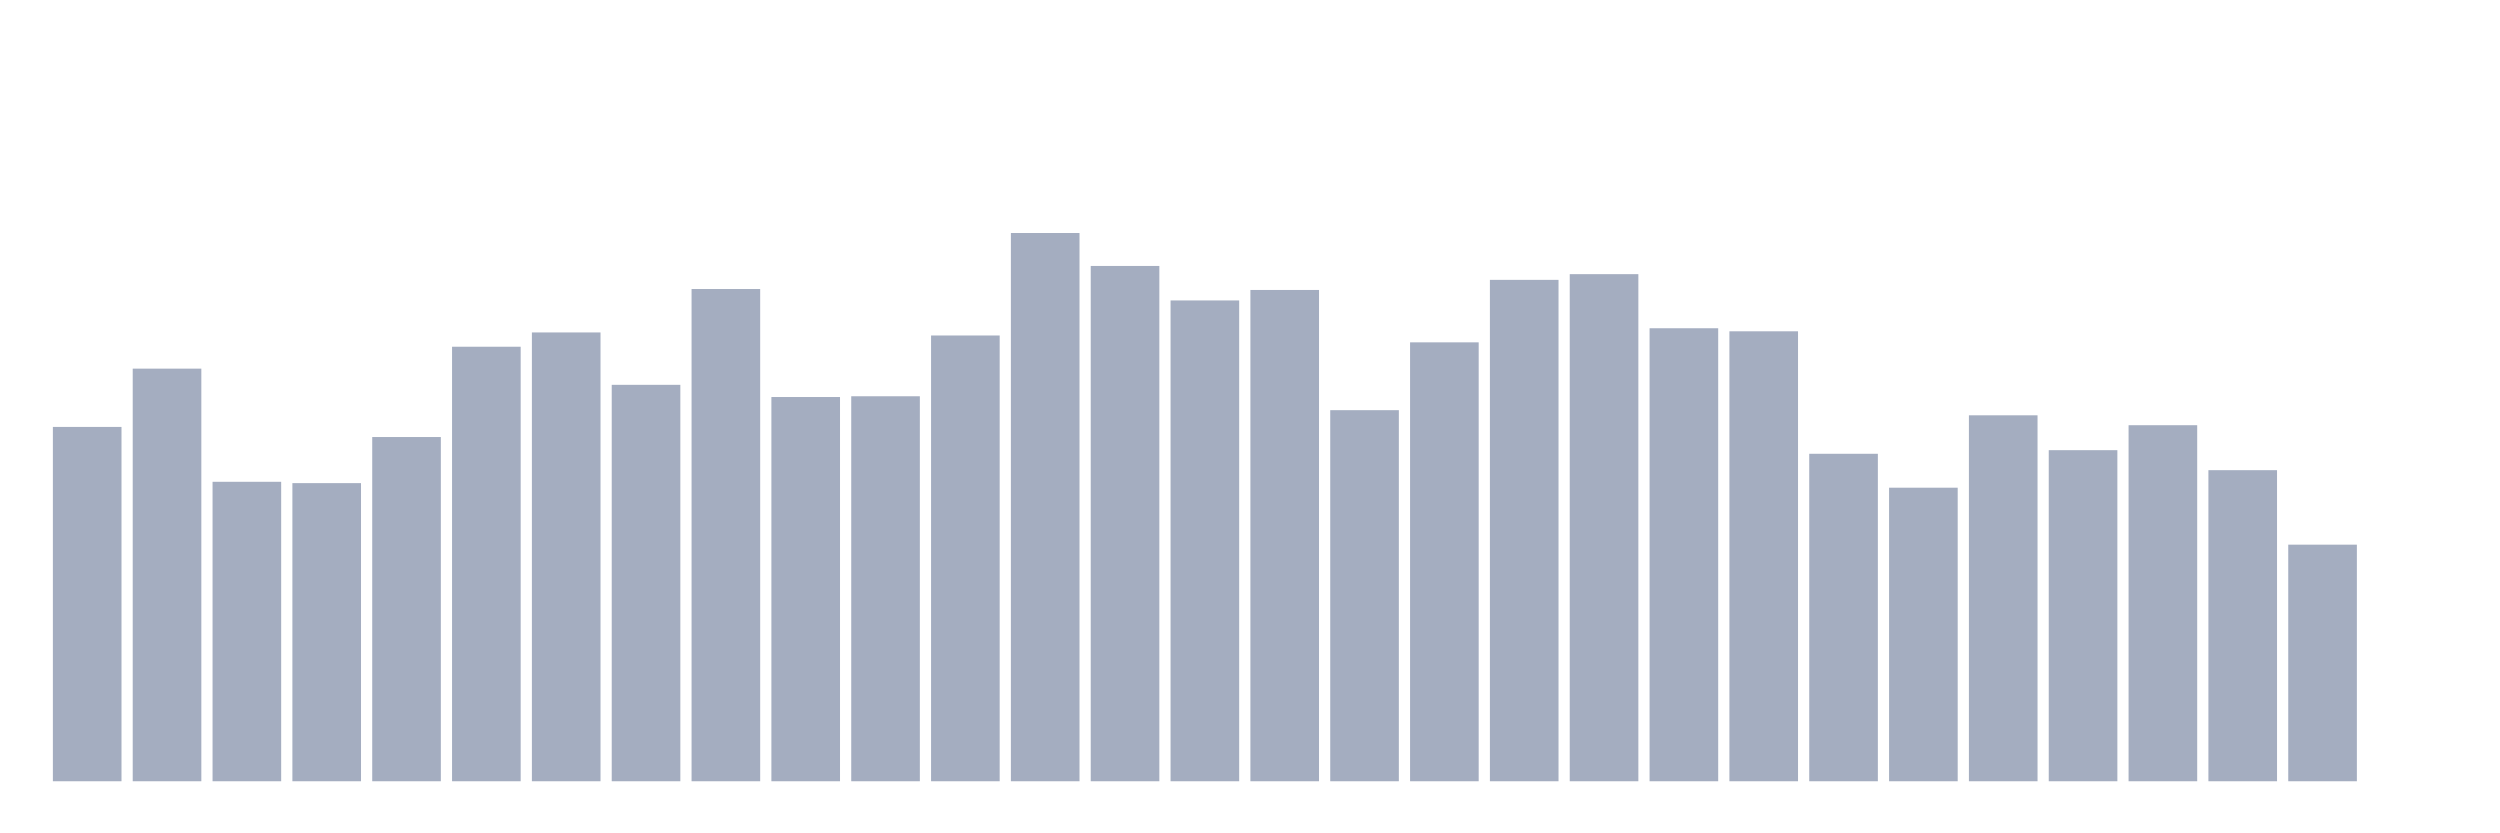 <svg xmlns="http://www.w3.org/2000/svg" viewBox="0 0 480 160"><g transform="translate(10,10)"><rect class="bar" x="0.153" width="13.175" y="71.97" height="68.03" fill="rgb(164,173,192)"></rect><rect class="bar" x="15.482" width="13.175" y="60.778" height="79.222" fill="rgb(164,173,192)"></rect><rect class="bar" x="30.81" width="13.175" y="82.504" height="57.496" fill="rgb(164,173,192)"></rect><rect class="bar" x="46.138" width="13.175" y="82.76" height="57.24" fill="rgb(164,173,192)"></rect><rect class="bar" x="61.466" width="13.175" y="73.909" height="66.091" fill="rgb(164,173,192)"></rect><rect class="bar" x="76.794" width="13.175" y="56.572" height="83.428" fill="rgb(164,173,192)"></rect><rect class="bar" x="92.123" width="13.175" y="53.829" height="86.171" fill="rgb(164,173,192)"></rect><rect class="bar" x="107.451" width="13.175" y="63.887" height="76.113" fill="rgb(164,173,192)"></rect><rect class="bar" x="122.779" width="13.175" y="45.49" height="94.51" fill="rgb(164,173,192)"></rect><rect class="bar" x="138.107" width="13.175" y="66.228" height="73.772" fill="rgb(164,173,192)"></rect><rect class="bar" x="153.436" width="13.175" y="66.082" height="73.918" fill="rgb(164,173,192)"></rect><rect class="bar" x="168.764" width="13.175" y="54.414" height="85.586" fill="rgb(164,173,192)"></rect><rect class="bar" x="184.092" width="13.175" y="34.737" height="105.263" fill="rgb(164,173,192)"></rect><rect class="bar" x="199.42" width="13.175" y="41.064" height="98.936" fill="rgb(164,173,192)"></rect><rect class="bar" x="214.748" width="13.175" y="47.684" height="92.316" fill="rgb(164,173,192)"></rect><rect class="bar" x="230.077" width="13.175" y="45.673" height="94.327" fill="rgb(164,173,192)"></rect><rect class="bar" x="245.405" width="13.175" y="68.752" height="71.248" fill="rgb(164,173,192)"></rect><rect class="bar" x="260.733" width="13.175" y="55.731" height="84.269" fill="rgb(164,173,192)"></rect><rect class="bar" x="276.061" width="13.175" y="43.734" height="96.266" fill="rgb(164,173,192)"></rect><rect class="bar" x="291.39" width="13.175" y="42.637" height="97.363" fill="rgb(164,173,192)"></rect><rect class="bar" x="306.718" width="13.175" y="53.024" height="86.976" fill="rgb(164,173,192)"></rect><rect class="bar" x="322.046" width="13.175" y="53.61" height="86.39" fill="rgb(164,173,192)"></rect><rect class="bar" x="337.374" width="13.175" y="77.127" height="62.873" fill="rgb(164,173,192)"></rect><rect class="bar" x="352.702" width="13.175" y="83.638" height="56.362" fill="rgb(164,173,192)"></rect><rect class="bar" x="368.031" width="13.175" y="69.739" height="70.261" fill="rgb(164,173,192)"></rect><rect class="bar" x="383.359" width="13.175" y="76.432" height="63.568" fill="rgb(164,173,192)"></rect><rect class="bar" x="398.687" width="13.175" y="71.641" height="68.359" fill="rgb(164,173,192)"></rect><rect class="bar" x="414.015" width="13.175" y="80.273" height="59.727" fill="rgb(164,173,192)"></rect><rect class="bar" x="429.344" width="13.175" y="94.574" height="45.426" fill="rgb(164,173,192)"></rect><rect class="bar" x="444.672" width="13.175" y="140" height="0" fill="rgb(164,173,192)"></rect></g></svg>